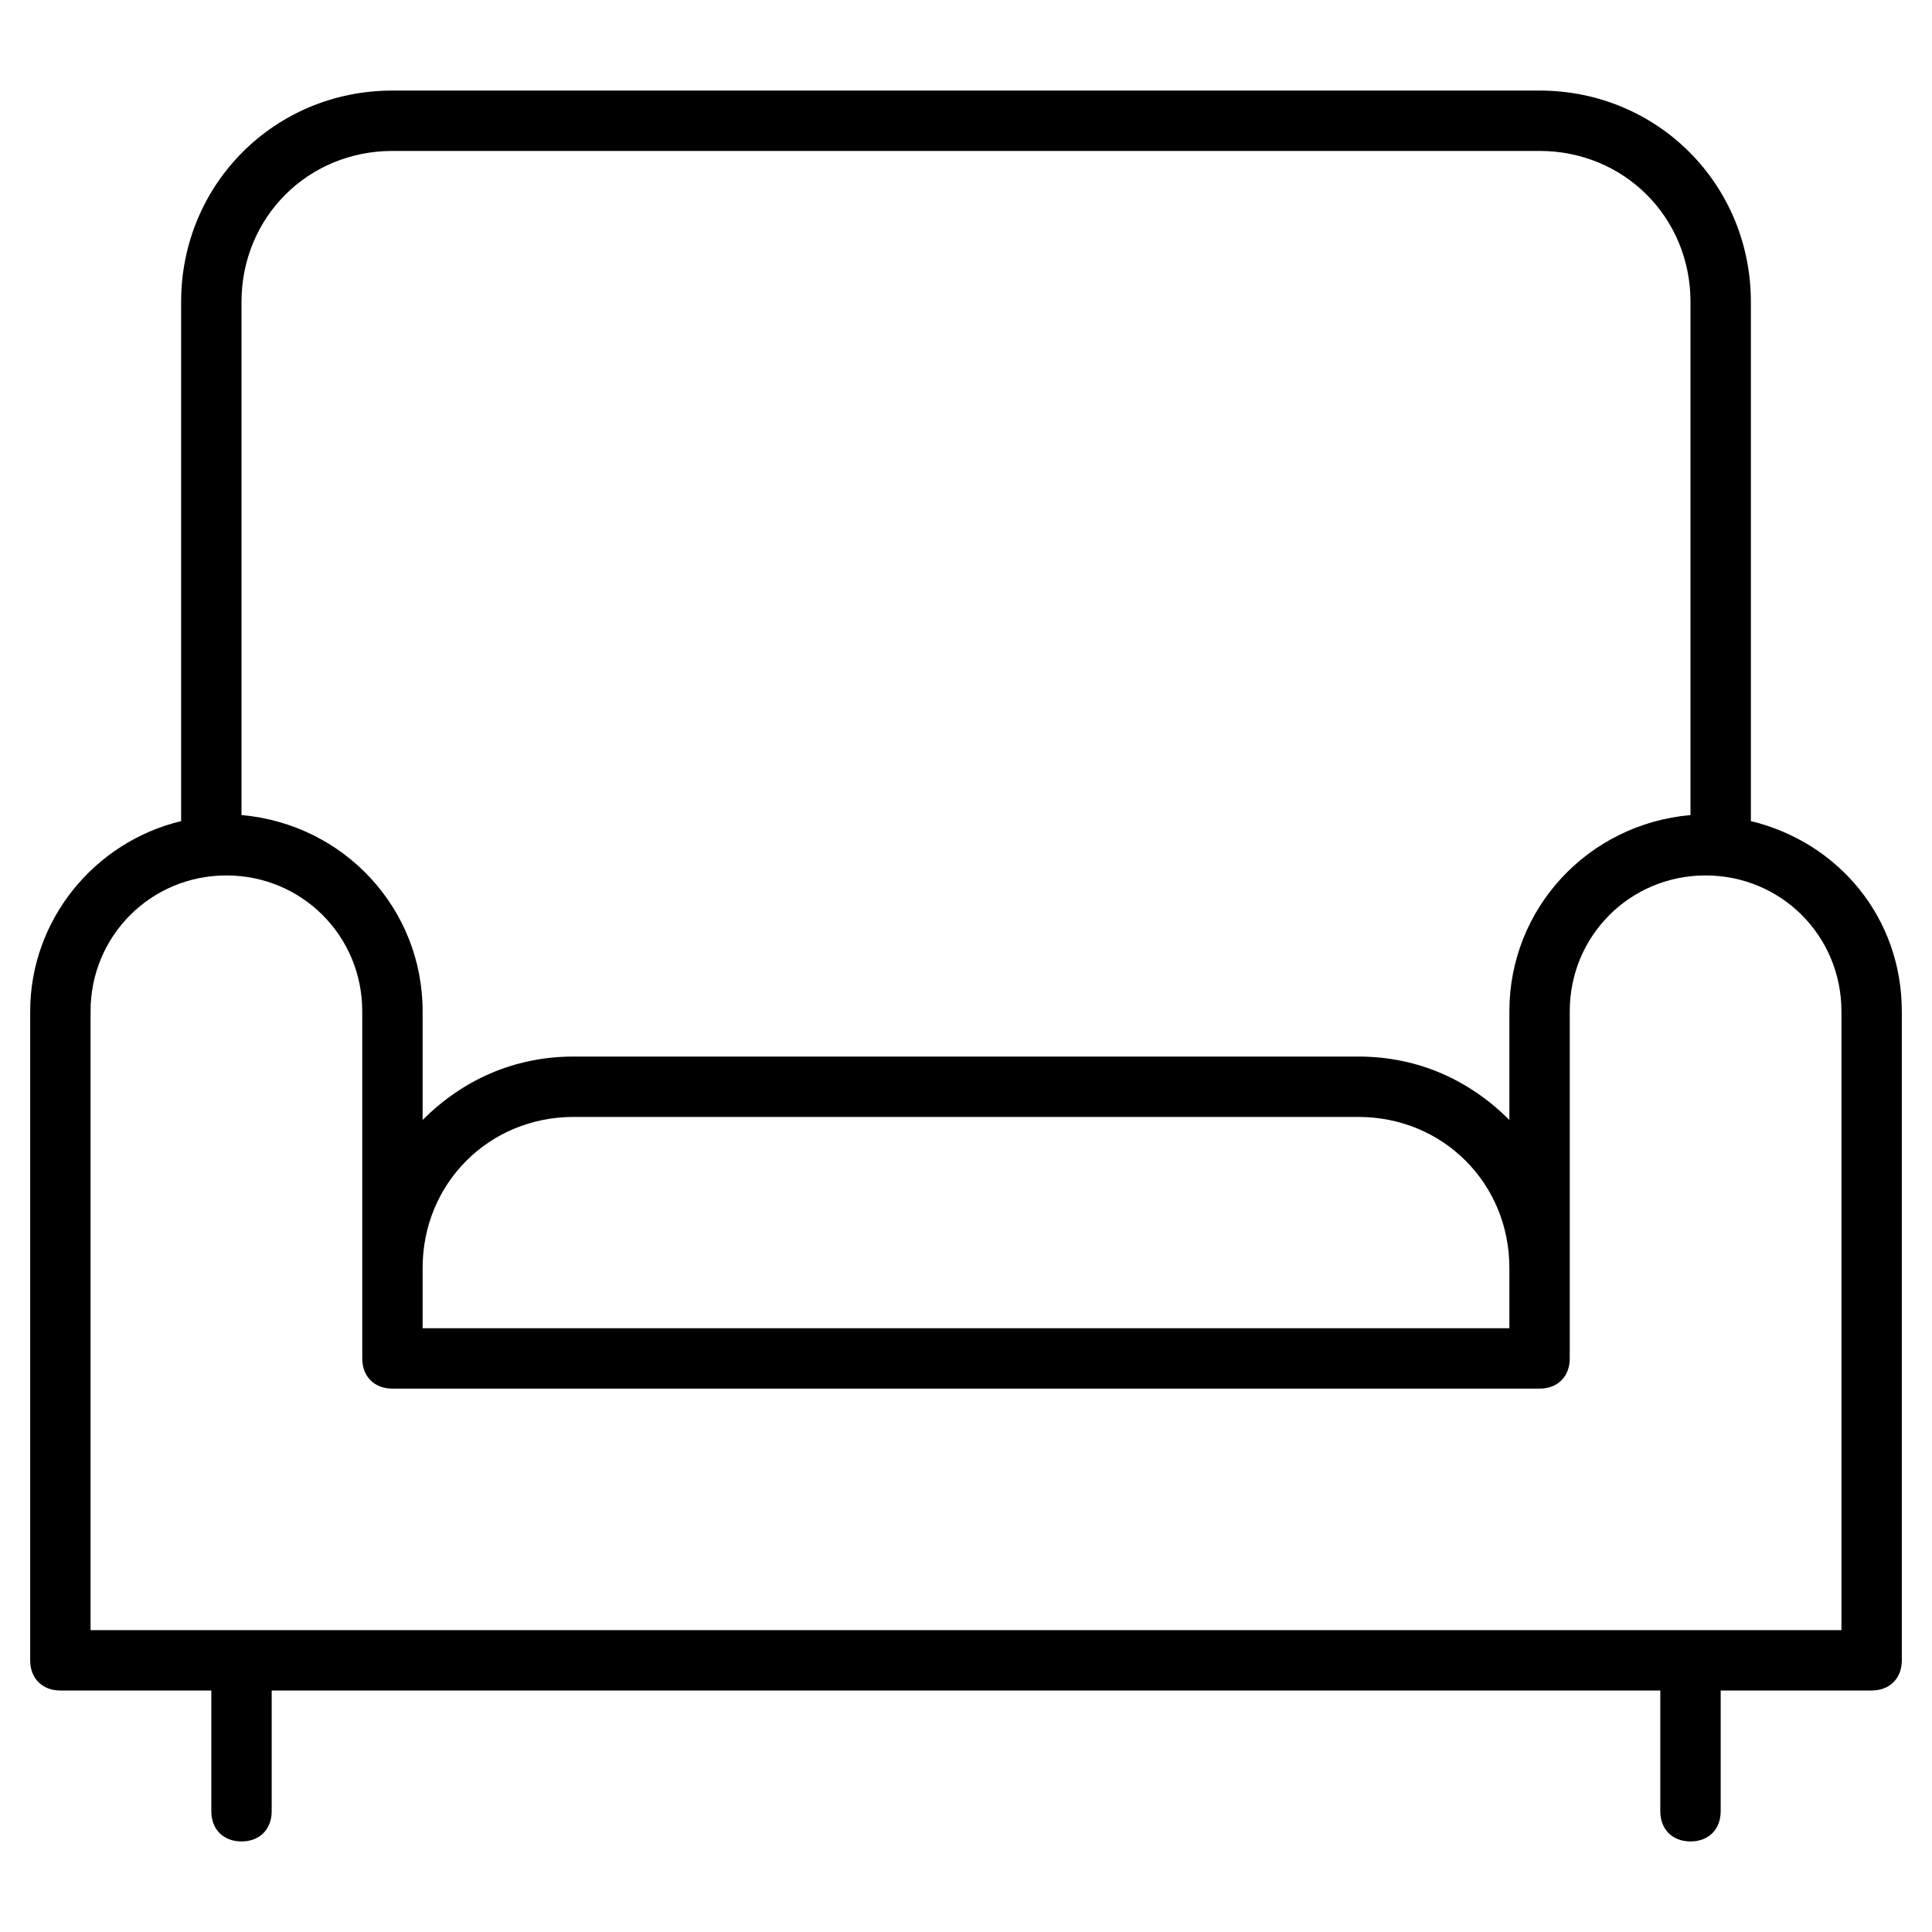 <?xml version="1.0" encoding="utf-8"?>
<!-- Generator: Adobe Illustrator 19.1.0, SVG Export Plug-In . SVG Version: 6.00 Build 0)  -->
<!DOCTYPE svg PUBLIC "-//W3C//DTD SVG 1.1//EN" "http://www.w3.org/Graphics/SVG/1.1/DTD/svg11.dtd">
<svg version="1.1" id="Layer_1" xmlns="http://www.w3.org/2000/svg" xmlns:xlink="http://www.w3.org/1999/xlink" x="0px" y="0px"
	 width="64px" height="64px" viewBox="0 0 64 64" enable-background="new 0 0 64 64" xml:space="preserve">
<path d="M58,27.2V10c0-3.9-3.1-7-7-7H13c-3.9,0-7,3.1-7,7v17.2c-2.9,0.7-5,3.3-5,6.3V55c0,0.6,0.4,1,1,1h5v4c0,0.6,0.4,1,1,1
	s1-0.4,1-1v-4h46v4c0,0.6,0.4,1,1,1s1-0.4,1-1v-4h5c0.6,0,1-0.4,1-1V33.5C63,30.4,60.9,27.9,58,27.2z M13,5h38c2.8,0,5,2.2,5,5v17
	c-3.4,0.3-6,3.1-6,6.5v3.6c-1.3-1.3-3-2.1-5-2.1H19c-2,0-3.7,0.8-5,2.1v-3.6c0-3.4-2.6-6.2-6-6.5V10C8,7.2,10.2,5,13,5z M14,42
	c0-2.8,2.2-5,5-5h26c2.8,0,5,2.2,5,5v2H14V42z M61,54H3V33.5C3,31,5,29,7.5,29s4.5,2,4.5,4.5V42v3c0,0.6,0.4,1,1,1h38
	c0.6,0,1-0.4,1-1v-3v-8.5c0-2.5,2-4.5,4.5-4.5s4.5,2,4.5,4.5V54z"/>
</svg>
